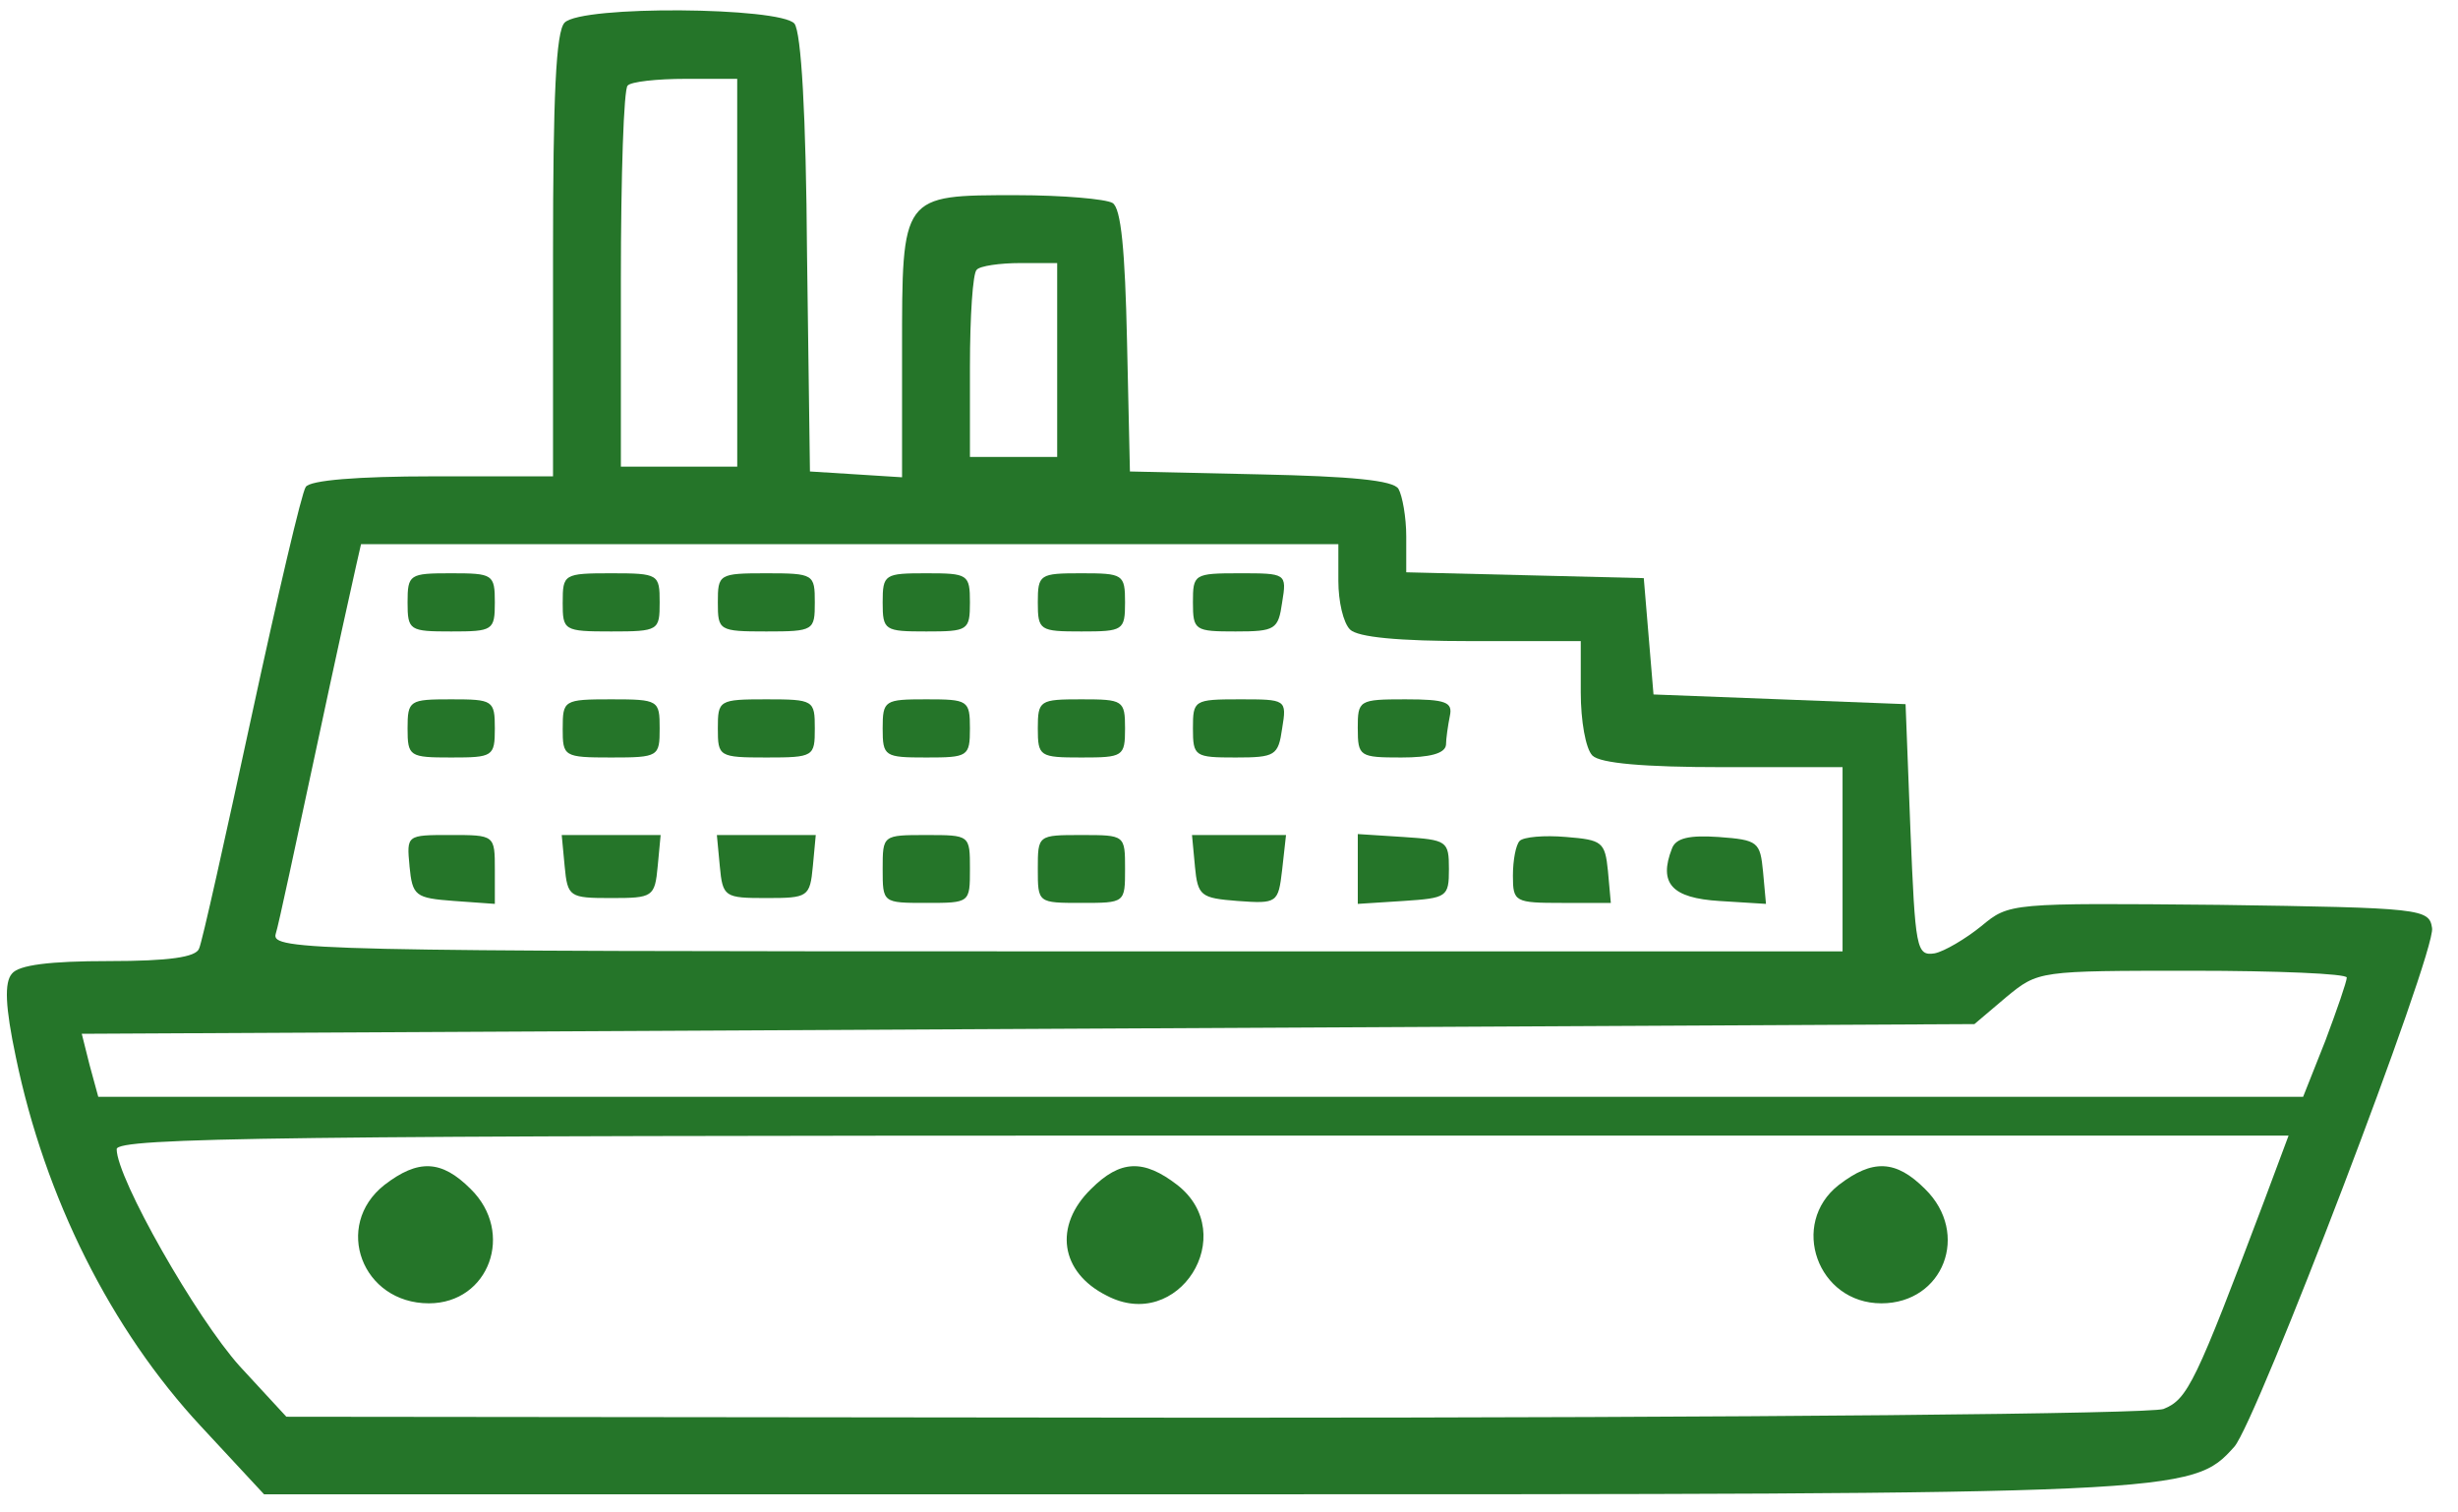 <svg width="91" height="56" fill="none" xmlns="http://www.w3.org/2000/svg"><path d="M20.904.837c-.323.323-.43 2.728-.43 8.615v8.185h-4.452c-2.764 0-4.559.143-4.703.394-.143.18-1.04 4.02-2.01 8.508-.969 4.487-1.83 8.364-1.938 8.58-.108.322-1.113.466-3.339.466-2.19 0-3.338.143-3.59.466-.286.323-.25 1.22.144 3.087 1.077 5.206 3.518 10.087 6.857 13.677l2.333 2.513h34.353c36.758 0 37.01 0 38.589-1.76.825-.932 7.466-18.306 7.322-19.204-.107-.718-.359-.753-7.897-.861-7.753-.072-7.753-.072-8.794.79-.575.466-1.365.933-1.723 1.005-.683.107-.718-.18-.898-4.56l-.18-4.666-4.666-.18-4.666-.179-.18-2.154-.18-2.153-4.379-.108-4.415-.108v-1.328c0-.718-.144-1.507-.287-1.759-.18-.323-1.795-.466-5.097-.538l-4.846-.108-.108-4.846c-.072-3.302-.216-4.918-.539-5.097-.25-.144-1.83-.287-3.553-.287-4.272 0-4.236-.036-4.236 5.779v4.666l-1.687-.107-1.723-.108-.108-8.04c-.036-5.206-.215-8.221-.467-8.544-.538-.61-7.861-.682-8.507-.036zm6.39 9.261v7.18h-4.308V10.35c0-3.841.107-7.072.251-7.18.108-.143 1.077-.251 2.154-.251h1.902v7.18zm11.845 3.23v3.59h-3.23V13.58c0-1.866.107-3.482.25-3.59.108-.143.862-.25 1.616-.25h1.364v3.589zm10.41 8.185c0 .754.18 1.544.431 1.795.287.287 1.795.43 4.487.43h4.056v1.903c0 1.041.18 2.082.431 2.334.287.287 1.903.43 4.846.43h4.415v6.82H39.103c-27.532 0-29.076-.035-28.896-.645.107-.323.753-3.375 1.471-6.713.718-3.374 1.4-6.461 1.508-6.928l.18-.79h36.183v1.364zm37.333 14.682c0 .144-.36 1.185-.79 2.333l-.826 2.082H3.638l-.323-1.184-.288-1.149 35.035-.18 35.035-.179 1.185-1.005c1.184-.97 1.184-.97 6.892-.97 3.123 0 5.708.108 5.708.252zm-3.052 8.256c-2.548 6.749-2.835 7.359-3.733 7.718-.502.18-14.969.323-35.178.323l-34.317-.036-1.724-1.867c-1.615-1.794-4.558-6.963-4.558-8.04 0-.431 6.21-.503 40.204-.503h40.204l-.898 2.405z" fill="#257529"/><path d="M15.089 22.303c0 1.041.072 1.077 1.615 1.077 1.544 0 1.616-.036 1.616-1.077 0-1.04-.072-1.077-1.616-1.077-1.543 0-1.615.036-1.615 1.077zm5.743 0c0 1.041.036 1.077 1.795 1.077 1.76 0 1.795-.036 1.795-1.077 0-1.04-.036-1.077-1.795-1.077s-1.794.036-1.794 1.077zm5.744 0c0 1.041.036 1.077 1.795 1.077s1.795-.036 1.795-1.077c0-1.04-.036-1.077-1.795-1.077-1.76 0-1.795.036-1.795 1.077zm6.102 0c0 1.041.072 1.077 1.616 1.077 1.543 0 1.615-.036 1.615-1.077 0-1.04-.072-1.077-1.615-1.077-1.544 0-1.616.036-1.616 1.077zm5.744 0c0 1.041.071 1.077 1.615 1.077s1.615-.036 1.615-1.077c0-1.04-.072-1.077-1.615-1.077-1.544 0-1.615.036-1.615 1.077zm5.743 0c0 1.041.072 1.077 1.58 1.077 1.471 0 1.579-.072 1.723-1.077.179-1.077.143-1.077-1.58-1.077-1.687 0-1.723.036-1.723 1.077zM15.089 26.97c0 1.04.072 1.077 1.615 1.077 1.544 0 1.616-.036 1.616-1.077s-.072-1.077-1.616-1.077c-1.543 0-1.615.036-1.615 1.077zm5.743 0c0 1.04.036 1.077 1.795 1.077 1.76 0 1.795-.036 1.795-1.077s-.036-1.077-1.795-1.077-1.794.036-1.794 1.077zm5.744 0c0 1.04.036 1.077 1.795 1.077s1.795-.036 1.795-1.077-.036-1.077-1.795-1.077c-1.76 0-1.795.036-1.795 1.077zm6.102 0c0 1.04.072 1.077 1.616 1.077 1.543 0 1.615-.036 1.615-1.077s-.072-1.077-1.615-1.077c-1.544 0-1.616.036-1.616 1.077zm5.744 0c0 1.04.071 1.077 1.615 1.077s1.615-.036 1.615-1.077-.072-1.077-1.615-1.077c-1.544 0-1.615.036-1.615 1.077zm5.743 0c0 1.04.072 1.077 1.58 1.077 1.471 0 1.579-.072 1.723-1.077.179-1.077.143-1.077-1.58-1.077-1.687 0-1.723.036-1.723 1.077zm6.103 0c0 1.04.071 1.077 1.615 1.077 1.04 0 1.615-.144 1.651-.467 0-.215.072-.718.144-1.077.107-.503-.144-.61-1.651-.61-1.724 0-1.76.036-1.76 1.077zM15.16 32.067c.108 1.113.216 1.184 1.652 1.292l1.508.108V32.21c0-1.293 0-1.293-1.652-1.293-1.615 0-1.615 0-1.507 1.149zm5.744 0c.108 1.149.18 1.184 1.723 1.184 1.544 0 1.616-.035 1.723-1.184l.108-1.149h-3.662l.108 1.149zm5.744 0c.107 1.149.18 1.184 1.723 1.184 1.543 0 1.615-.035 1.723-1.184l.107-1.149H26.54l.108 1.149zm6.03.108c0 1.256 0 1.256 1.616 1.256 1.615 0 1.615 0 1.615-1.256 0-1.257 0-1.257-1.615-1.257-1.616 0-1.616 0-1.616 1.257zm5.744 0c0 1.256 0 1.256 1.615 1.256s1.615 0 1.615-1.256c0-1.257 0-1.257-1.615-1.257s-1.615 0-1.615 1.257zm5.815-.108c.107 1.113.215 1.184 1.58 1.292 1.471.108 1.507.072 1.65-1.148l.144-1.293H44.13l.108 1.149zm6.031.108v1.292l1.687-.108c1.615-.108 1.687-.143 1.687-1.184s-.072-1.077-1.687-1.185l-1.687-.108v1.293zm5.994-1.041c-.143.143-.251.718-.251 1.292 0 .97.072 1.005 1.83 1.005h1.795l-.107-1.185c-.108-1.077-.216-1.148-1.544-1.256-.825-.072-1.58 0-1.723.144zm5.636.286c-.503 1.293 0 1.831 1.759 1.94l1.723.107-.108-1.185c-.108-1.112-.18-1.184-1.651-1.292-1.077-.072-1.58.036-1.723.43zM14.227 43.877c-1.902 1.508-.825 4.38 1.652 4.38 2.225 0 3.194-2.621 1.543-4.236-1.077-1.077-1.938-1.113-3.195-.144zm26.169.143c-1.4 1.364-1.149 3.087.574 3.95 2.657 1.399 4.954-2.262 2.62-4.093-1.256-.97-2.117-.933-3.194.143zm27.676-.143c-1.83 1.436-.79 4.38 1.58 4.38 2.297 0 3.302-2.585 1.615-4.236-1.077-1.077-1.939-1.113-3.195-.144z" fill="#257529"/></svg>